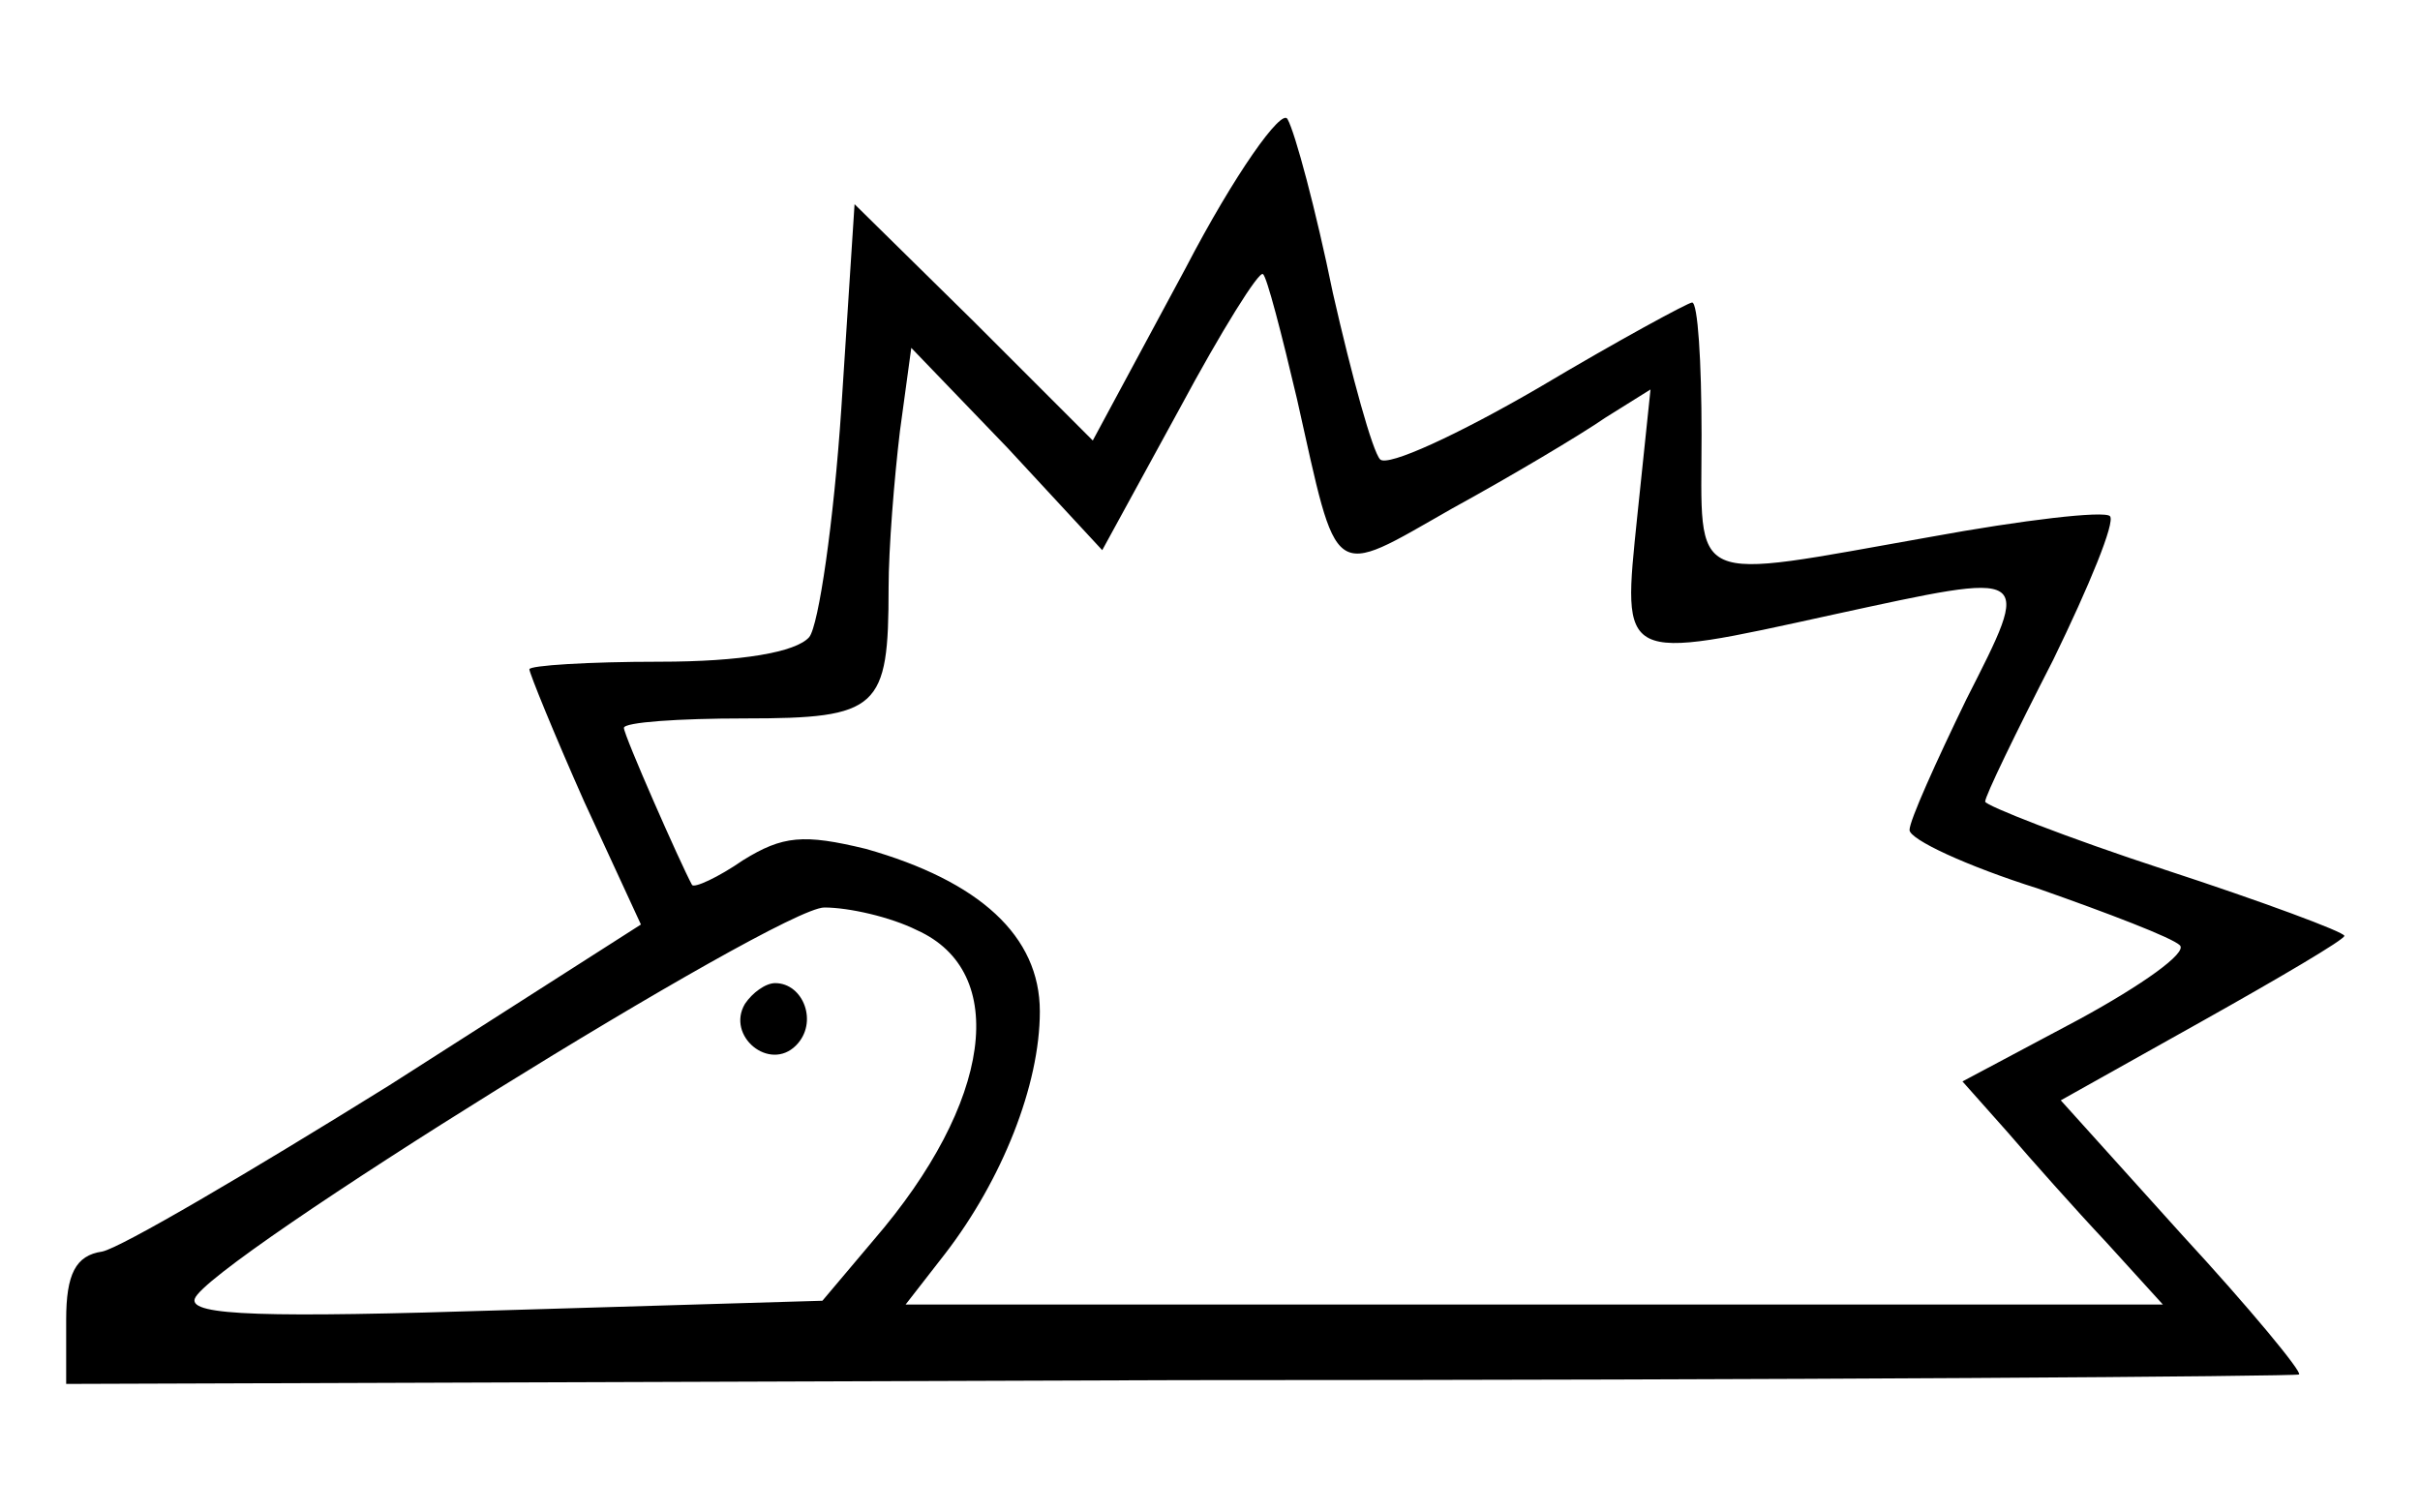 <?xml version="1.0" standalone="no"?>
<!DOCTYPE svg PUBLIC "-//W3C//DTD SVG 20010904//EN"
 "http://www.w3.org/TR/2001/REC-SVG-20010904/DTD/svg10.dtd">
<svg version="1.0" xmlns="http://www.w3.org/2000/svg"
 width="128pt" height="80pt" viewBox="0 0 128 80"
 preserveAspectRatio="xMidYMid meet">

<g transform="translate(0,80) scale(0.1,-0.1)"
fill="#000000" stroke="none">
<path d="M627 658 l-49 -91 -63 63 -63 62 -7 -108 c-4 -60 -12 -115 -17 -121
-7 -8 -36 -13 -79 -13 -38 0 -69 -2 -69 -4 0 -2 13 -34 29 -70 l30 -65 -133
-85 c-74 -46 -142 -86 -152 -88 -14 -2 -19 -12 -19 -36 l0 -34 590 2 c324 0
590 2 591 3 2 1 -26 35 -62 74 l-64 71 75 42 c41 23 75 43 75 45 0 2 -43 18
-95 35 -52 17 -95 34 -95 36 0 3 16 36 36 75 19 39 33 73 30 76 -3 3 -46 -2
-95 -11 -130 -23 -121 -27 -121 54 0 39 -2 70 -5 70 -2 0 -39 -20 -81 -45 -43
-25 -80 -42 -84 -38 -4 4 -15 44 -25 88 -9 44 -20 85 -24 92 -3 6 -28 -29 -54
-79z m59 -69 c22 -98 17 -95 82 -58 31 17 68 39 81 48 l24 15 -7 -67 c-8 -78
-10 -77 104 -52 106 23 105 24 70 -45 -16 -33 -30 -64 -30 -69 0 -5 30 -19 68
-31 37 -13 71 -26 75 -30 4 -4 -20 -21 -53 -39 l-62 -33 24 -27 c12 -14 36
-41 52 -58 l30 -33 -333 0 -332 0 21 27 c30 39 50 89 50 128 0 40 -32 69 -92
86 -33 8 -44 7 -65 -6 -13 -9 -26 -15 -27 -13 -6 11 -36 79 -36 83 0 3 29 5
64 5 71 0 76 5 76 69 0 21 3 58 6 83 l6 44 51 -53 50 -54 41 75 c22 41 42 73
44 71 2 -1 10 -32 18 -66z m-201 -281 c49 -22 40 -91 -23 -164 l-27 -32 -168
-5 c-126 -4 -167 -3 -164 6 6 19 309 207 333 207 13 0 35 -5 49 -12z"/>
<path d="M394 269 c-10 -17 13 -36 27 -22 12 12 4 33 -11 33 -5 0 -12 -5 -16
-11z"/>
</g>
</svg>
